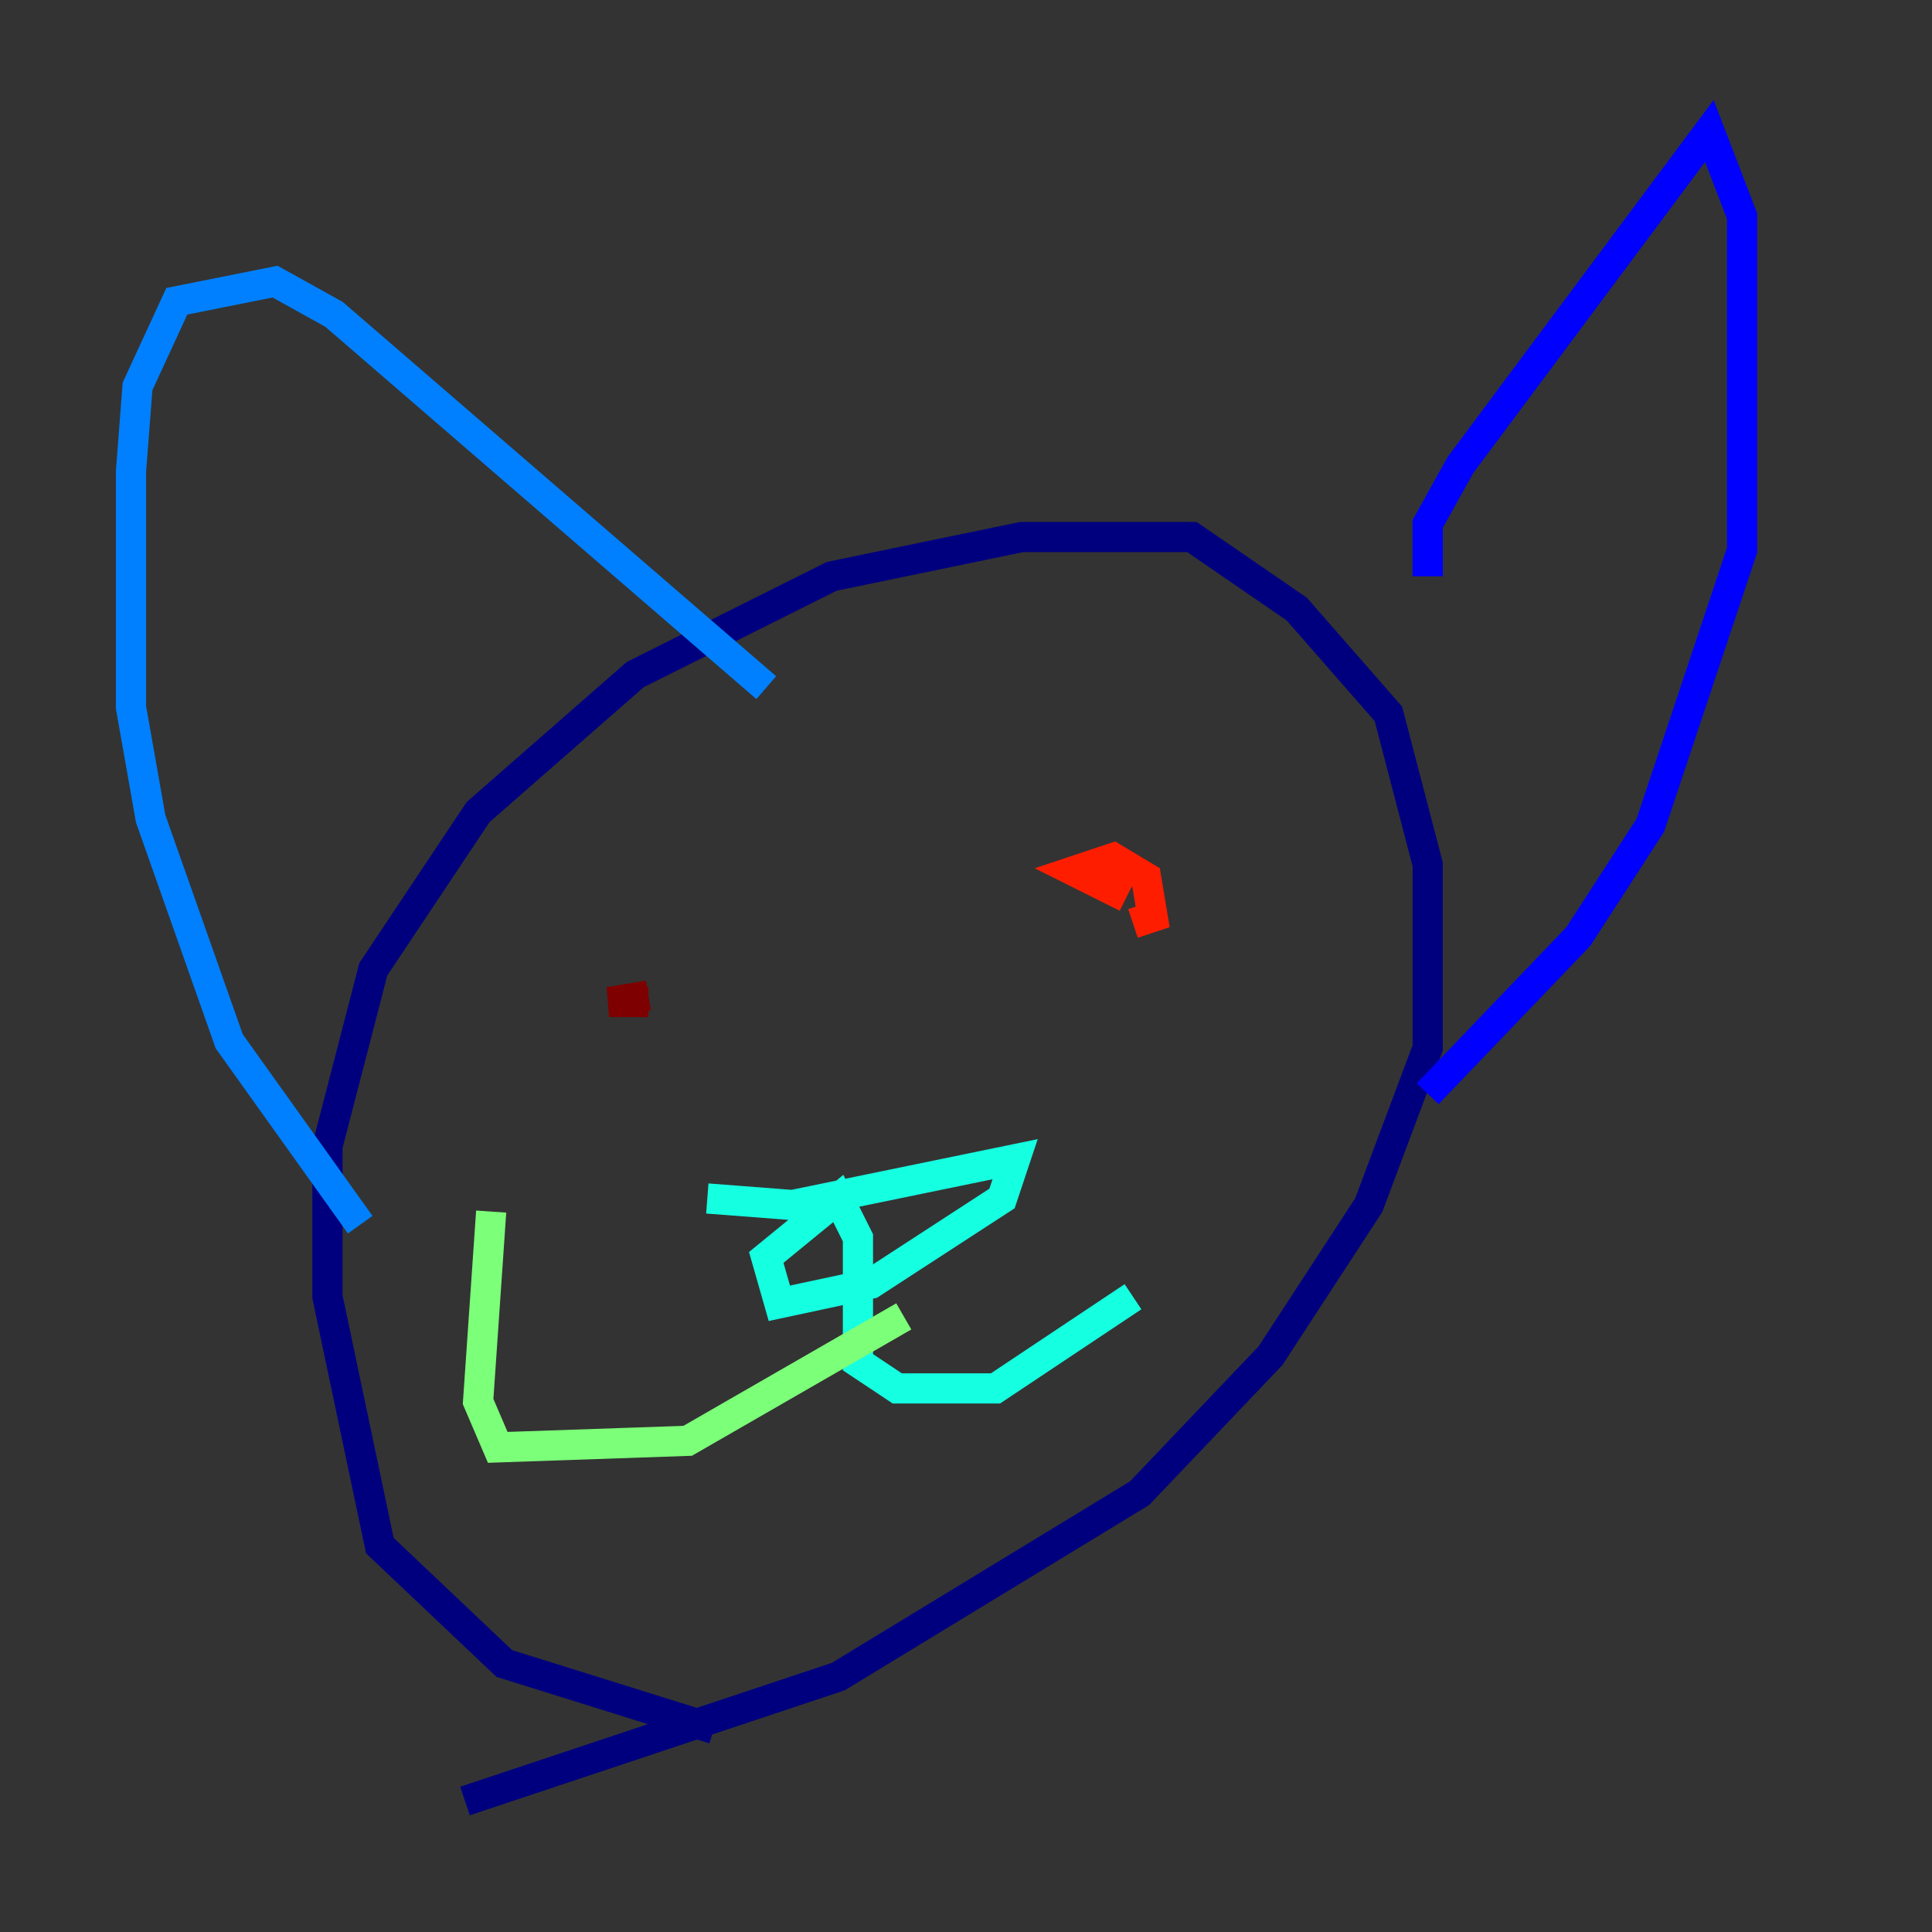 <?xml version="1.0" encoding="utf-8" ?>
<svg baseProfile="tiny" height="128" version="1.2" viewBox="0,0,128,128" width="128" xmlns="http://www.w3.org/2000/svg" xmlns:ev="http://www.w3.org/2001/xml-events" xmlns:xlink="http://www.w3.org/1999/xlink"><rect x="0" y="0" width="128" height="128" fill="#333333" stroke="none"/><defs /><polyline fill="none" points="47.295,114.549 33.41,110.21 25.166,102.4 21.695,85.912 21.695,75.932 24.732,64.217 31.675,53.803 42.088,44.691 55.105,38.183 67.688,35.58 78.969,35.58 85.912,40.352 91.986,47.295 94.59,57.275 94.59,69.424 90.685,79.837 84.176,89.817 75.498,98.929 55.539,111.078 30.807,119.322" stroke="#00007f" stroke-width="2" /><polyline fill="none" points="94.59,38.183 94.59,34.712 96.759,30.807 113.248,8.678 115.417,14.319 115.417,25.166 115.417,36.447 109.342,54.671 104.57,62.047 94.59,72.461" stroke="#0000ff" stroke-width="2" /><polyline fill="none" points="23.864,81.139 15.186,68.99 9.98,54.237 8.678,46.861 8.678,31.241 9.112,25.6 11.715,19.959 18.224,18.658 22.129,20.827 50.766,45.559" stroke="#0080ff" stroke-width="2" /><polyline fill="none" points="46.861,79.403 52.502,79.837 67.254,76.8 66.386,79.403 57.709,85.044 51.634,86.346 50.766,83.308 55.539,79.403 56.841,82.007 56.841,90.251 59.444,91.986 65.953,91.986 75.064,85.912" stroke="#15ffe1" stroke-width="2" /><polyline fill="none" points="59.878,87.214 45.559,95.458 32.976,95.891 31.675,92.854 32.542,80.271" stroke="#7cff79" stroke-width="2" /><polyline fill="none" points="51.634,57.709 51.634,57.709" stroke="#e4ff12" stroke-width="2" /><polyline fill="none" points="75.064,58.576 75.064,58.576" stroke="#ff9400" stroke-width="2" /><polyline fill="none" points="74.63,59.444 71.159,57.709 73.763,56.841 75.932,58.142 76.366,60.746 75.064,61.18" stroke="#ff1d00" stroke-width="2" /><polyline fill="none" points="42.956,66.386 40.352,66.386 42.956,65.953" stroke="#7f0000" stroke-width="2" /></svg>